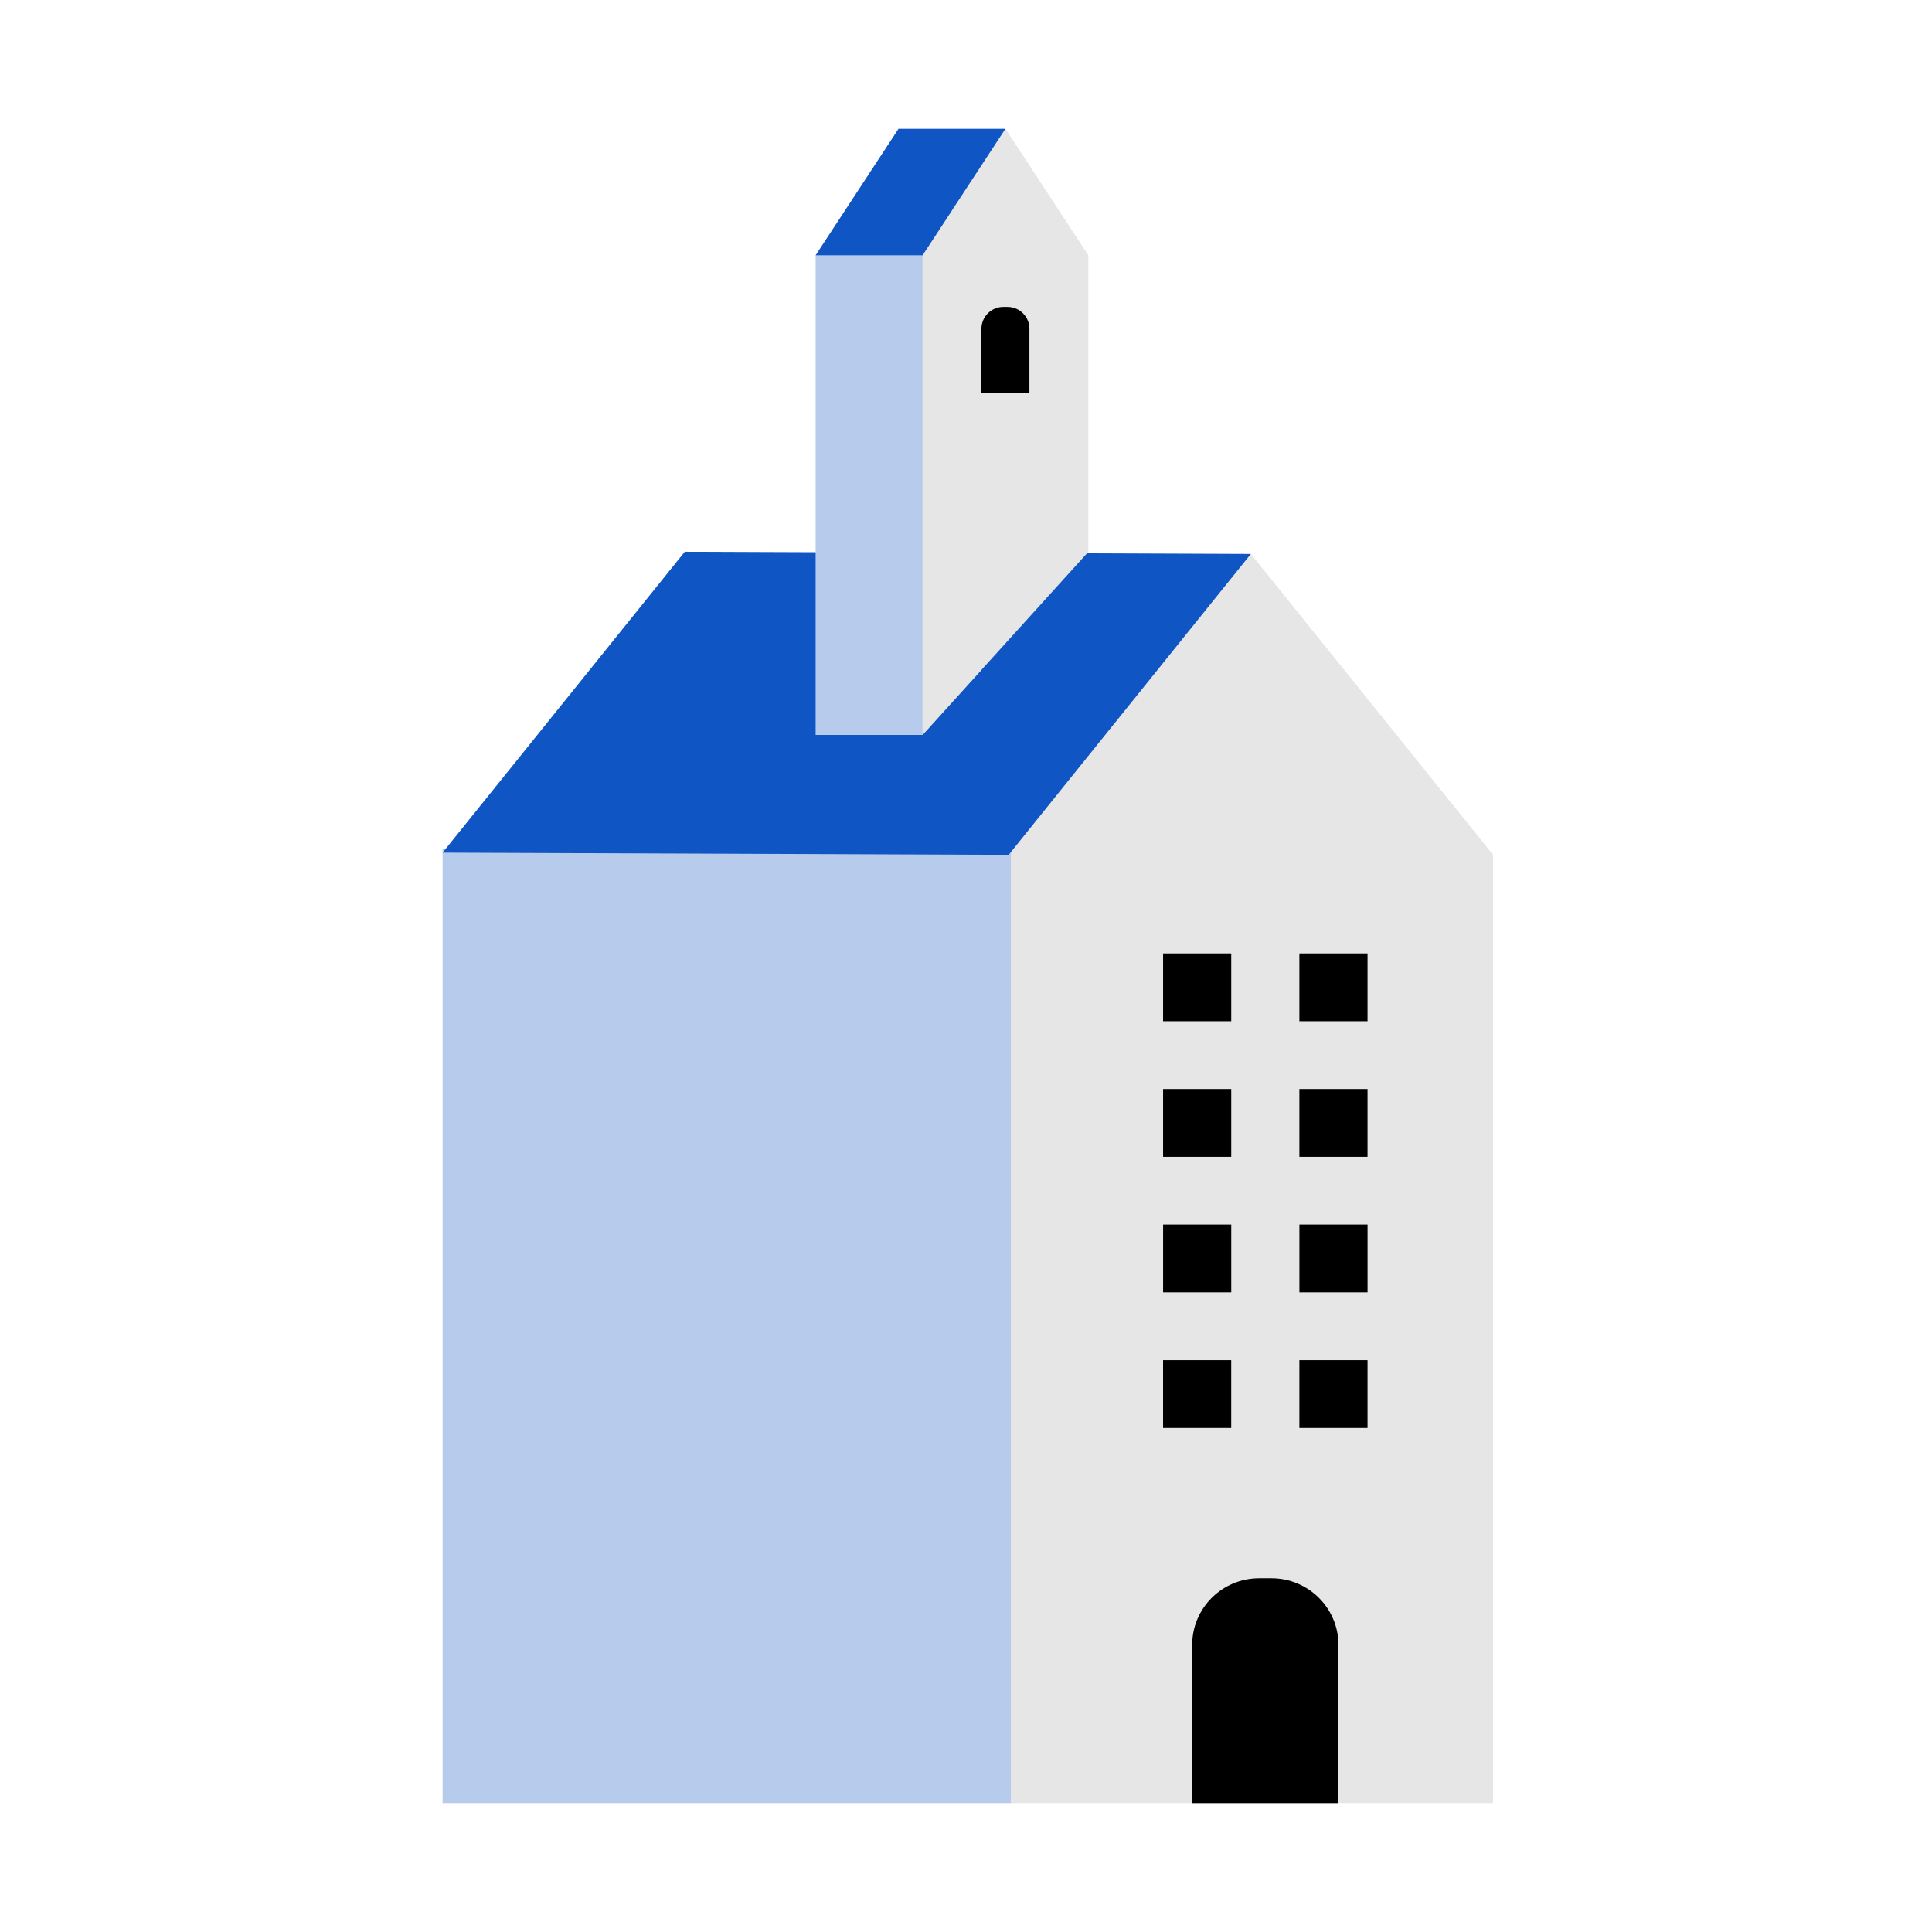 <svg width="240" height="240" viewBox="0 0 240 240" fill="none" xmlns="http://www.w3.org/2000/svg">
<path fill-rule="evenodd" clip-rule="evenodd" d="M125.305 106.188L155.389 68.813L185.474 106.188L185.474 106.189V224H125.305V106.189L125.305 106.188Z" fill="#E6E6E6"/>
<path d="M125.569 105.412H54.98V224H125.569V105.412Z" fill="#B7CCED"/>
<path d="M85.065 68.539L155.389 68.813L125.304 106.189L54.98 105.918L85.065 68.539Z" fill="#0F55C3"/>
<path d="M111.622 16L121.92 31.72H111.622H101.32L111.622 16Z" fill="#B7CCED"/>
<path d="M101.32 91.295H114.605L121.92 83.212V31.72H101.32V91.295Z" fill="#B7CCED"/>
<path fill-rule="evenodd" clip-rule="evenodd" d="M135.2 31.72L124.901 16L114.6 31.72H114.6V91.295L135.2 68.551V31.72L135.2 31.72Z" fill="#E6E6E6"/>
<path d="M124.9 16H111.622L101.32 31.72H114.599L124.9 16Z" fill="#0F55C3"/>
<path fill-rule="evenodd" clip-rule="evenodd" d="M121.918 48.846H127.878V40.837C127.878 39.34 126.657 38.123 125.149 38.123H124.647C123.142 38.123 121.918 39.337 121.918 40.837V48.846ZM169.881 118.438V126.86H161.414V118.438H169.881ZM156.418 196.059H157.947C162.543 196.059 166.268 199.764 166.268 204.335V223.999H148.098V204.335C148.098 199.764 151.823 196.059 156.418 196.059ZM169.881 143.703V135.281H161.414V143.703H169.881ZM169.883 152.123V160.545H161.416V152.123H169.883ZM169.881 177.389V168.967H161.414V177.389H169.881ZM152.949 118.44V126.862H144.483V118.44H152.949ZM152.949 143.704V135.282H144.483V143.704H152.949ZM152.951 152.124V160.546H144.485V152.124H152.951ZM152.947 177.39V168.968H144.481V177.39H152.947Z" fill="black"/>
</svg>
